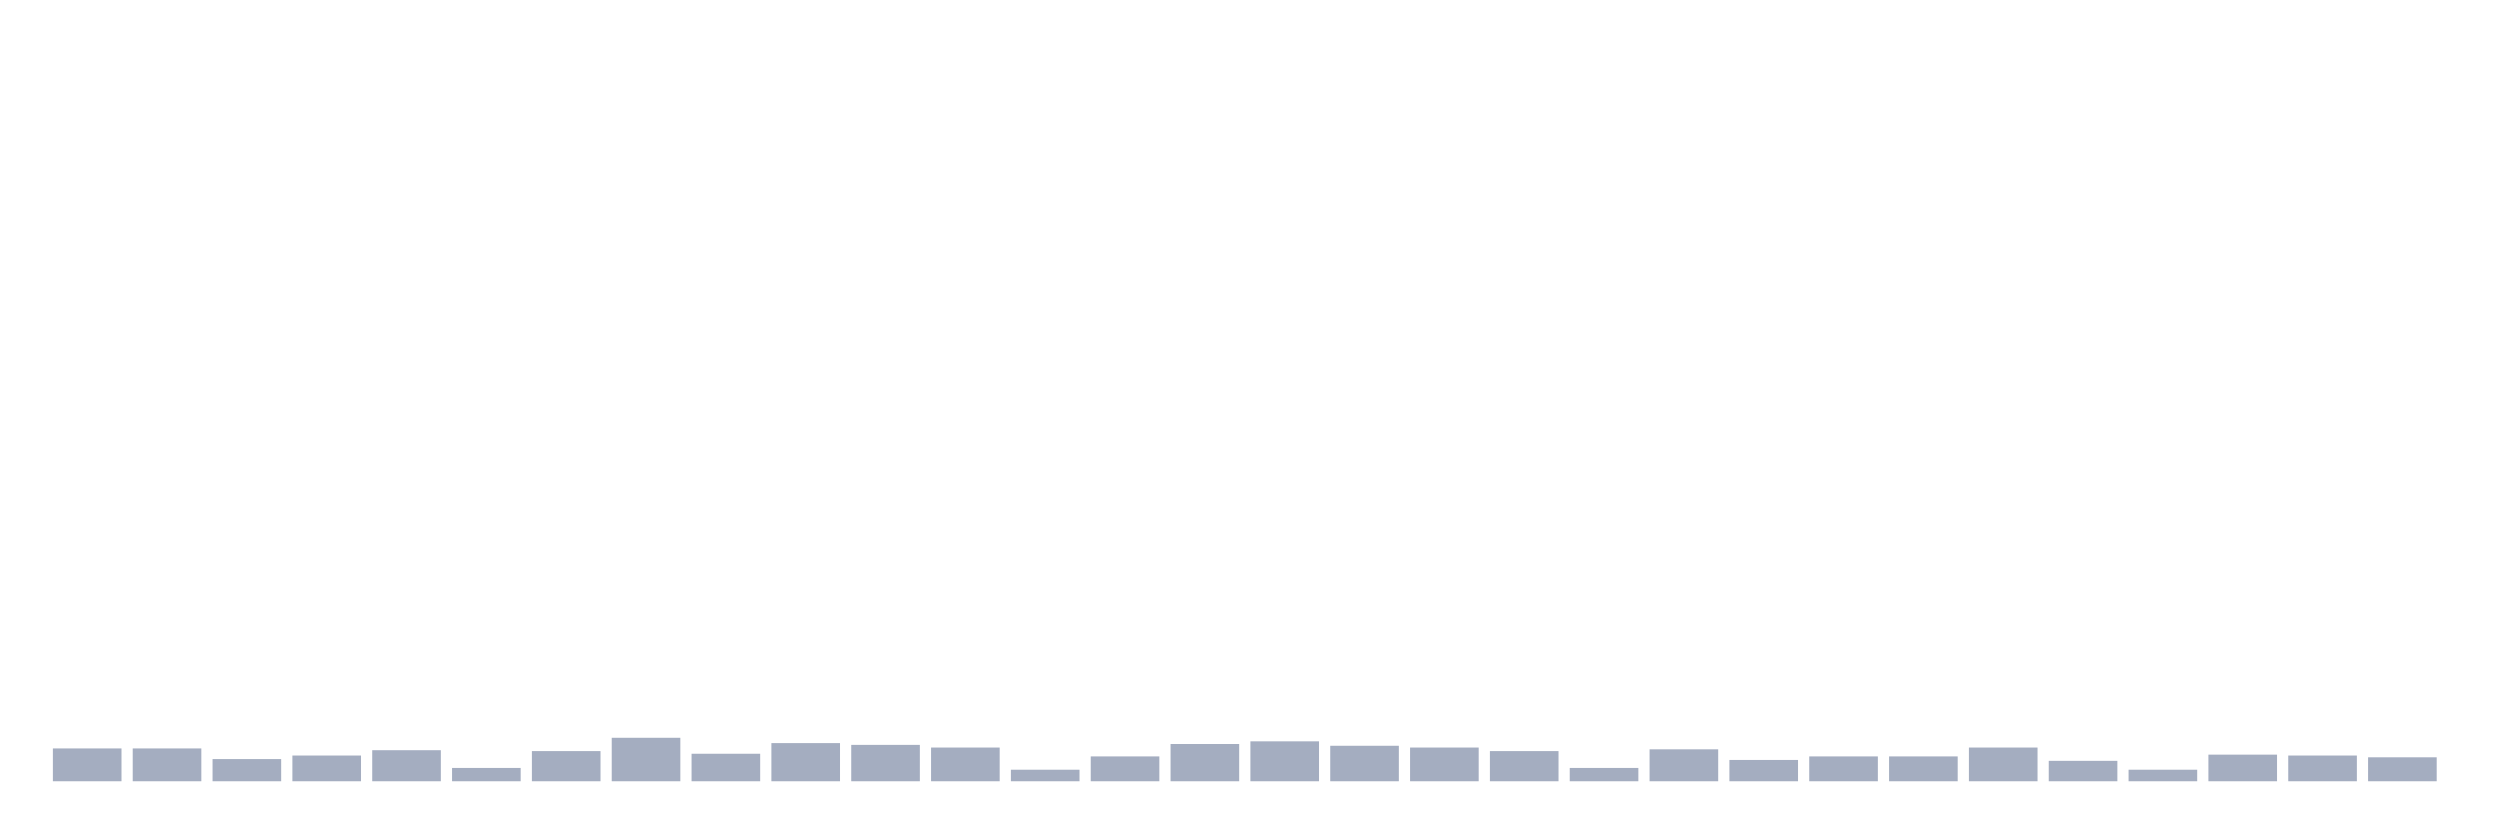 <svg xmlns="http://www.w3.org/2000/svg" viewBox="0 0 480 160"><g transform="translate(10,10)"><rect class="bar" x="0.153" width="13.175" y="133.698" height="6.302" fill="rgb(164,173,192)"></rect><rect class="bar" x="15.482" width="13.175" y="133.698" height="6.302" fill="rgb(164,173,192)"></rect><rect class="bar" x="30.81" width="13.175" y="135.742" height="4.258" fill="rgb(164,173,192)"></rect><rect class="bar" x="46.138" width="13.175" y="135.061" height="4.939" fill="rgb(164,173,192)"></rect><rect class="bar" x="61.466" width="13.175" y="134.039" height="5.961" fill="rgb(164,173,192)"></rect><rect class="bar" x="76.794" width="13.175" y="137.445" height="2.555" fill="rgb(164,173,192)"></rect><rect class="bar" x="92.123" width="13.175" y="134.209" height="5.791" fill="rgb(164,173,192)"></rect><rect class="bar" x="107.451" width="13.175" y="131.655" height="8.345" fill="rgb(164,173,192)"></rect><rect class="bar" x="122.779" width="13.175" y="134.72" height="5.28" fill="rgb(164,173,192)"></rect><rect class="bar" x="138.107" width="13.175" y="132.676" height="7.324" fill="rgb(164,173,192)"></rect><rect class="bar" x="153.436" width="13.175" y="133.017" height="6.983" fill="rgb(164,173,192)"></rect><rect class="bar" x="168.764" width="13.175" y="133.528" height="6.472" fill="rgb(164,173,192)"></rect><rect class="bar" x="184.092" width="13.175" y="137.786" height="2.214" fill="rgb(164,173,192)"></rect><rect class="bar" x="199.42" width="13.175" y="135.231" height="4.769" fill="rgb(164,173,192)"></rect><rect class="bar" x="214.748" width="13.175" y="132.847" height="7.153" fill="rgb(164,173,192)"></rect><rect class="bar" x="230.077" width="13.175" y="132.336" height="7.664" fill="rgb(164,173,192)"></rect><rect class="bar" x="245.405" width="13.175" y="133.187" height="6.813" fill="rgb(164,173,192)"></rect><rect class="bar" x="260.733" width="13.175" y="133.528" height="6.472" fill="rgb(164,173,192)"></rect><rect class="bar" x="276.061" width="13.175" y="134.209" height="5.791" fill="rgb(164,173,192)"></rect><rect class="bar" x="291.39" width="13.175" y="137.445" height="2.555" fill="rgb(164,173,192)"></rect><rect class="bar" x="306.718" width="13.175" y="133.869" height="6.131" fill="rgb(164,173,192)"></rect><rect class="bar" x="322.046" width="13.175" y="135.912" height="4.088" fill="rgb(164,173,192)"></rect><rect class="bar" x="337.374" width="13.175" y="135.231" height="4.769" fill="rgb(164,173,192)"></rect><rect class="bar" x="352.702" width="13.175" y="135.231" height="4.769" fill="rgb(164,173,192)"></rect><rect class="bar" x="368.031" width="13.175" y="133.528" height="6.472" fill="rgb(164,173,192)"></rect><rect class="bar" x="383.359" width="13.175" y="136.083" height="3.917" fill="rgb(164,173,192)"></rect><rect class="bar" x="398.687" width="13.175" y="137.786" height="2.214" fill="rgb(164,173,192)"></rect><rect class="bar" x="414.015" width="13.175" y="134.891" height="5.109" fill="rgb(164,173,192)"></rect><rect class="bar" x="429.344" width="13.175" y="135.061" height="4.939" fill="rgb(164,173,192)"></rect><rect class="bar" x="444.672" width="13.175" y="135.401" height="4.599" fill="rgb(164,173,192)"></rect></g></svg>
